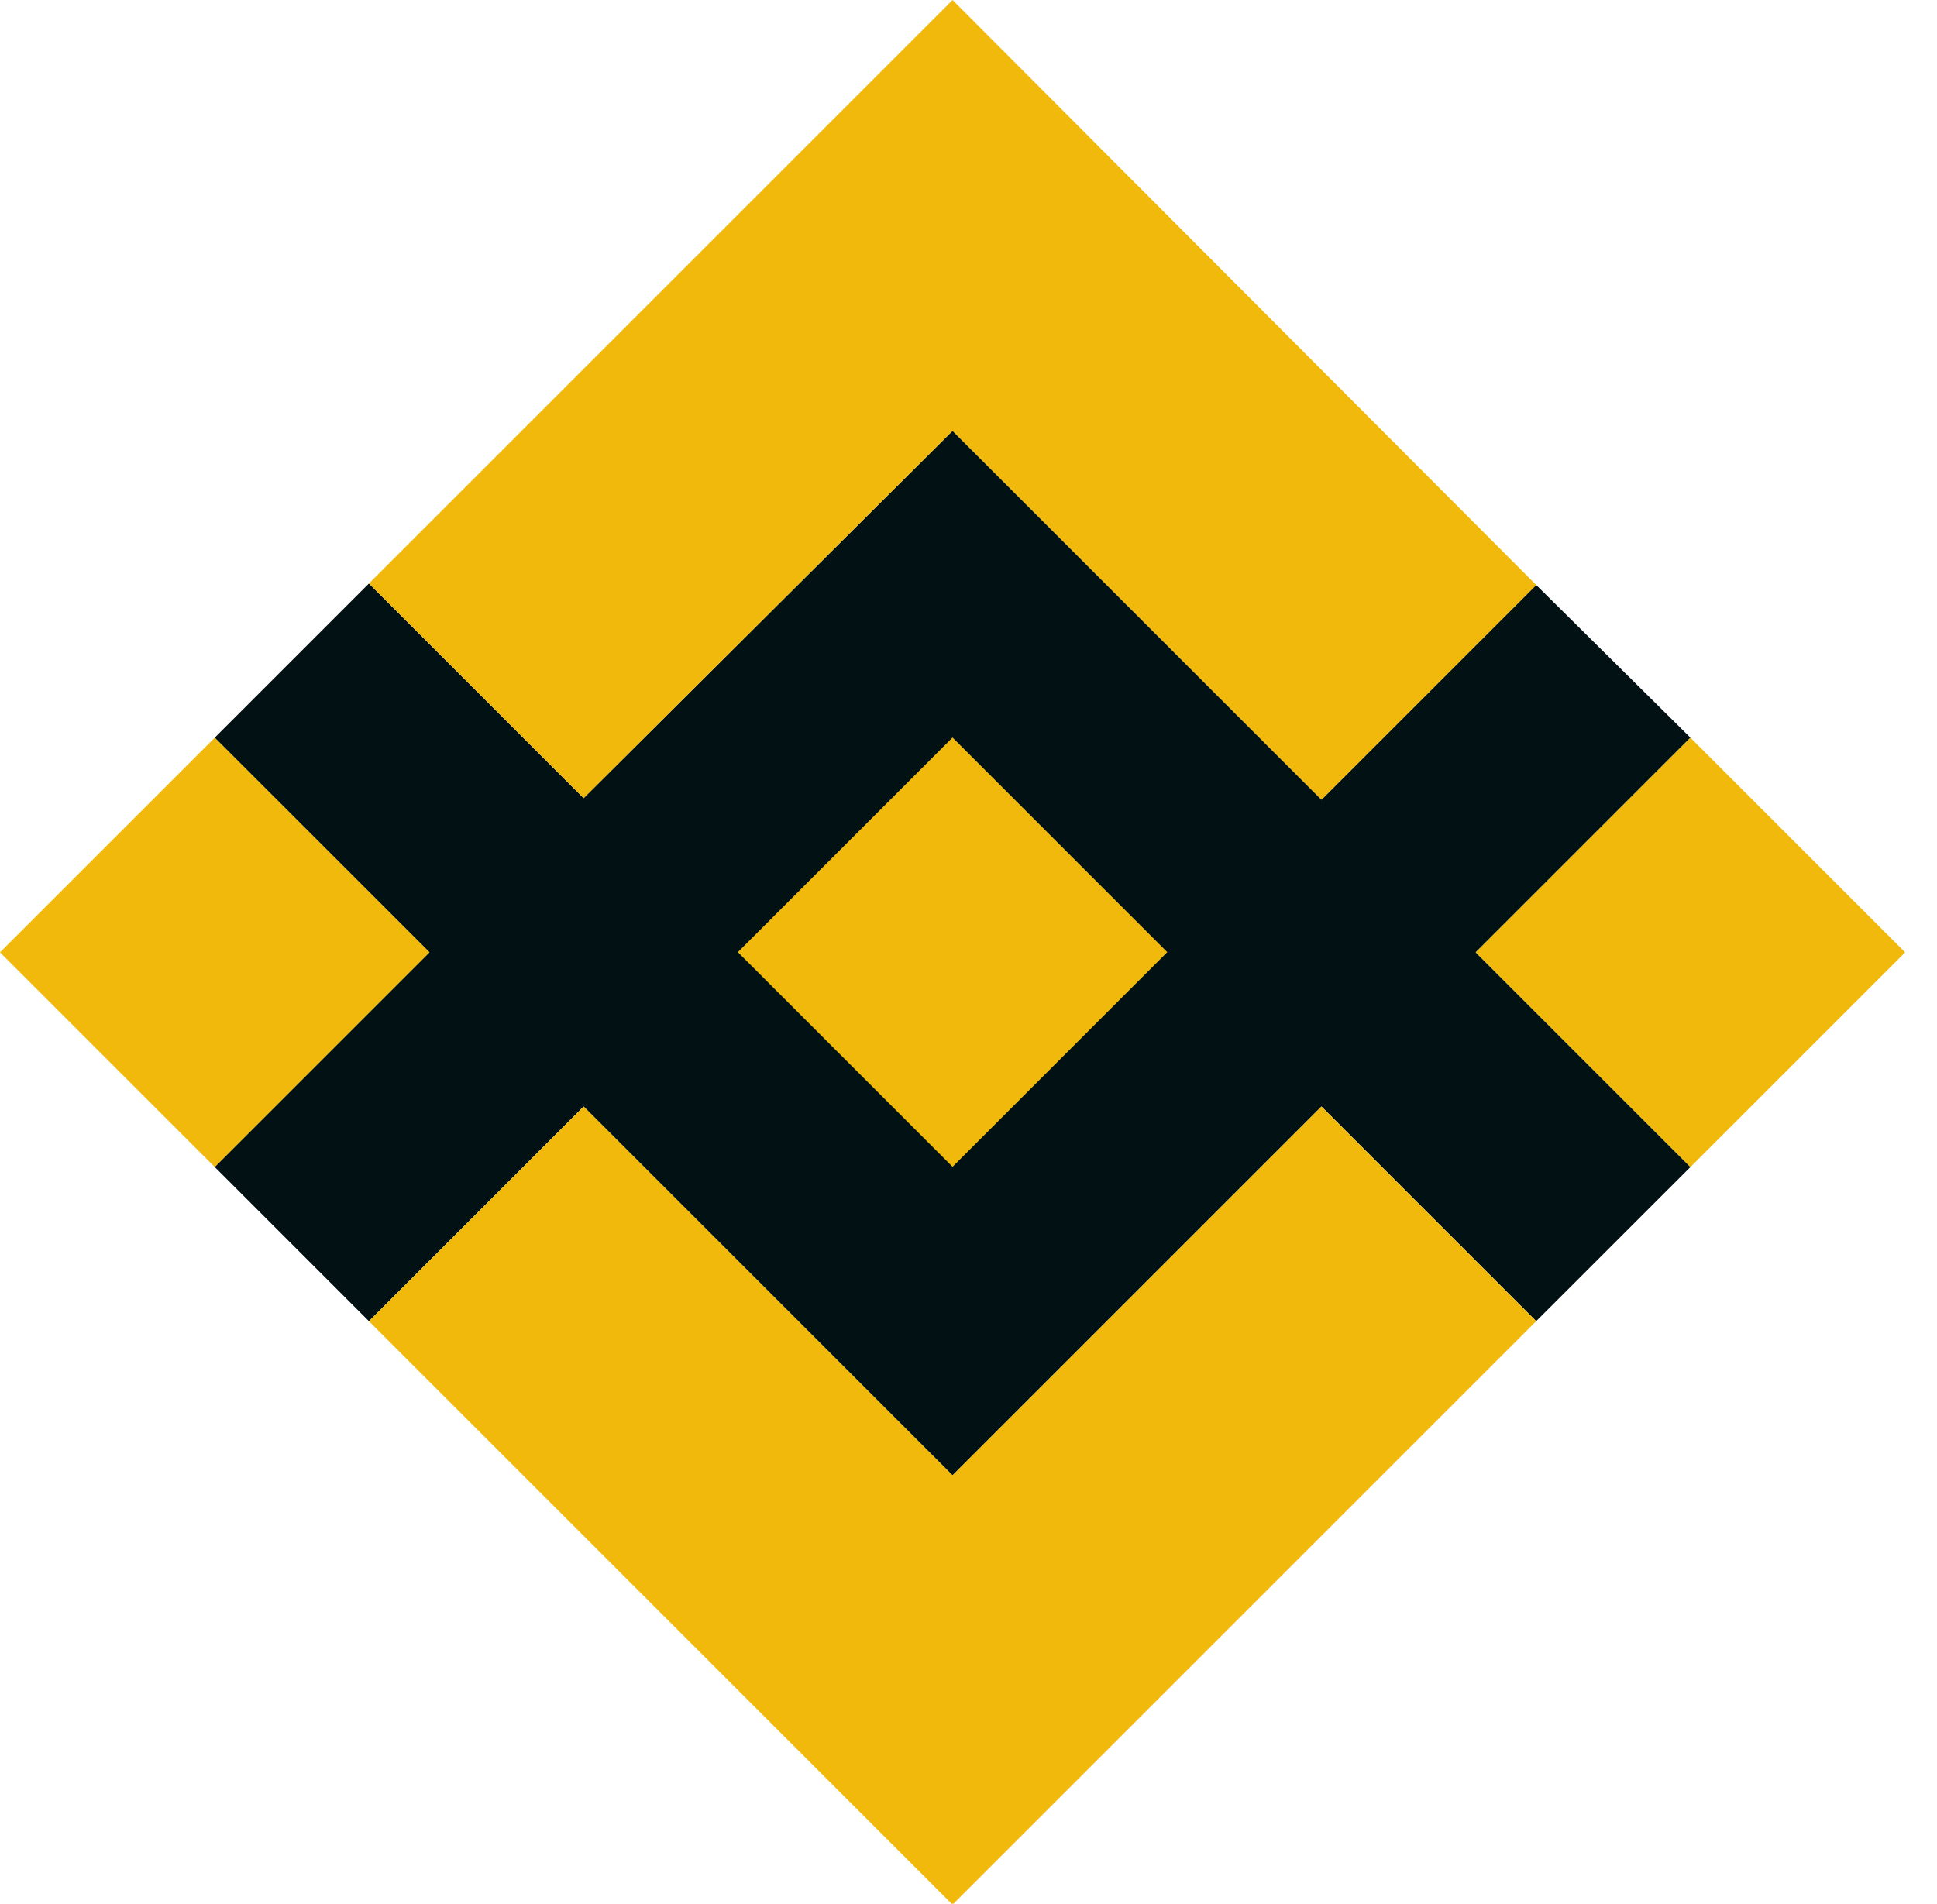 <svg width="59" height="58" viewBox="0 0 59 58" fill="none" xmlns="http://www.w3.org/2000/svg">
<g clip-path="url(#clip0_1_2)">
<path d="M13.08 29.014L6.54 35.554L11.237 40.252L17.777 33.712L29.014 44.949L40.251 33.712L46.791 40.252L51.49 35.555L44.95 29.015L51.49 22.475L46.792 17.823L40.252 24.363L29.015 13.126L17.777 24.317L11.237 17.777L6.54 22.475L13.08 29.014Z" fill="#021114"/>
<path d="M6.54 22.475L0 29.014L6.54 35.554L13.08 29.014L6.54 22.475ZM29.015 13.126L40.252 24.363L46.792 17.823L29.014 0L11.237 17.777L17.777 24.317L29.015 13.126ZM51.49 22.475L44.95 29.015L51.49 35.555L58.03 29.015L51.49 22.475ZM29.014 44.949L17.777 33.712L11.237 40.252L29.014 58.029L46.791 40.252L40.251 33.712L29.014 44.949ZM29.014 35.549L35.554 29.009L29.014 22.469L22.474 29.009L29.014 35.549Z" fill="#F0B90B"/>
</g>
<defs>
<clipPath id="clip0_1_2">
<rect width="59" height="58" fill="white"/>
</clipPath>
</defs>
</svg>
